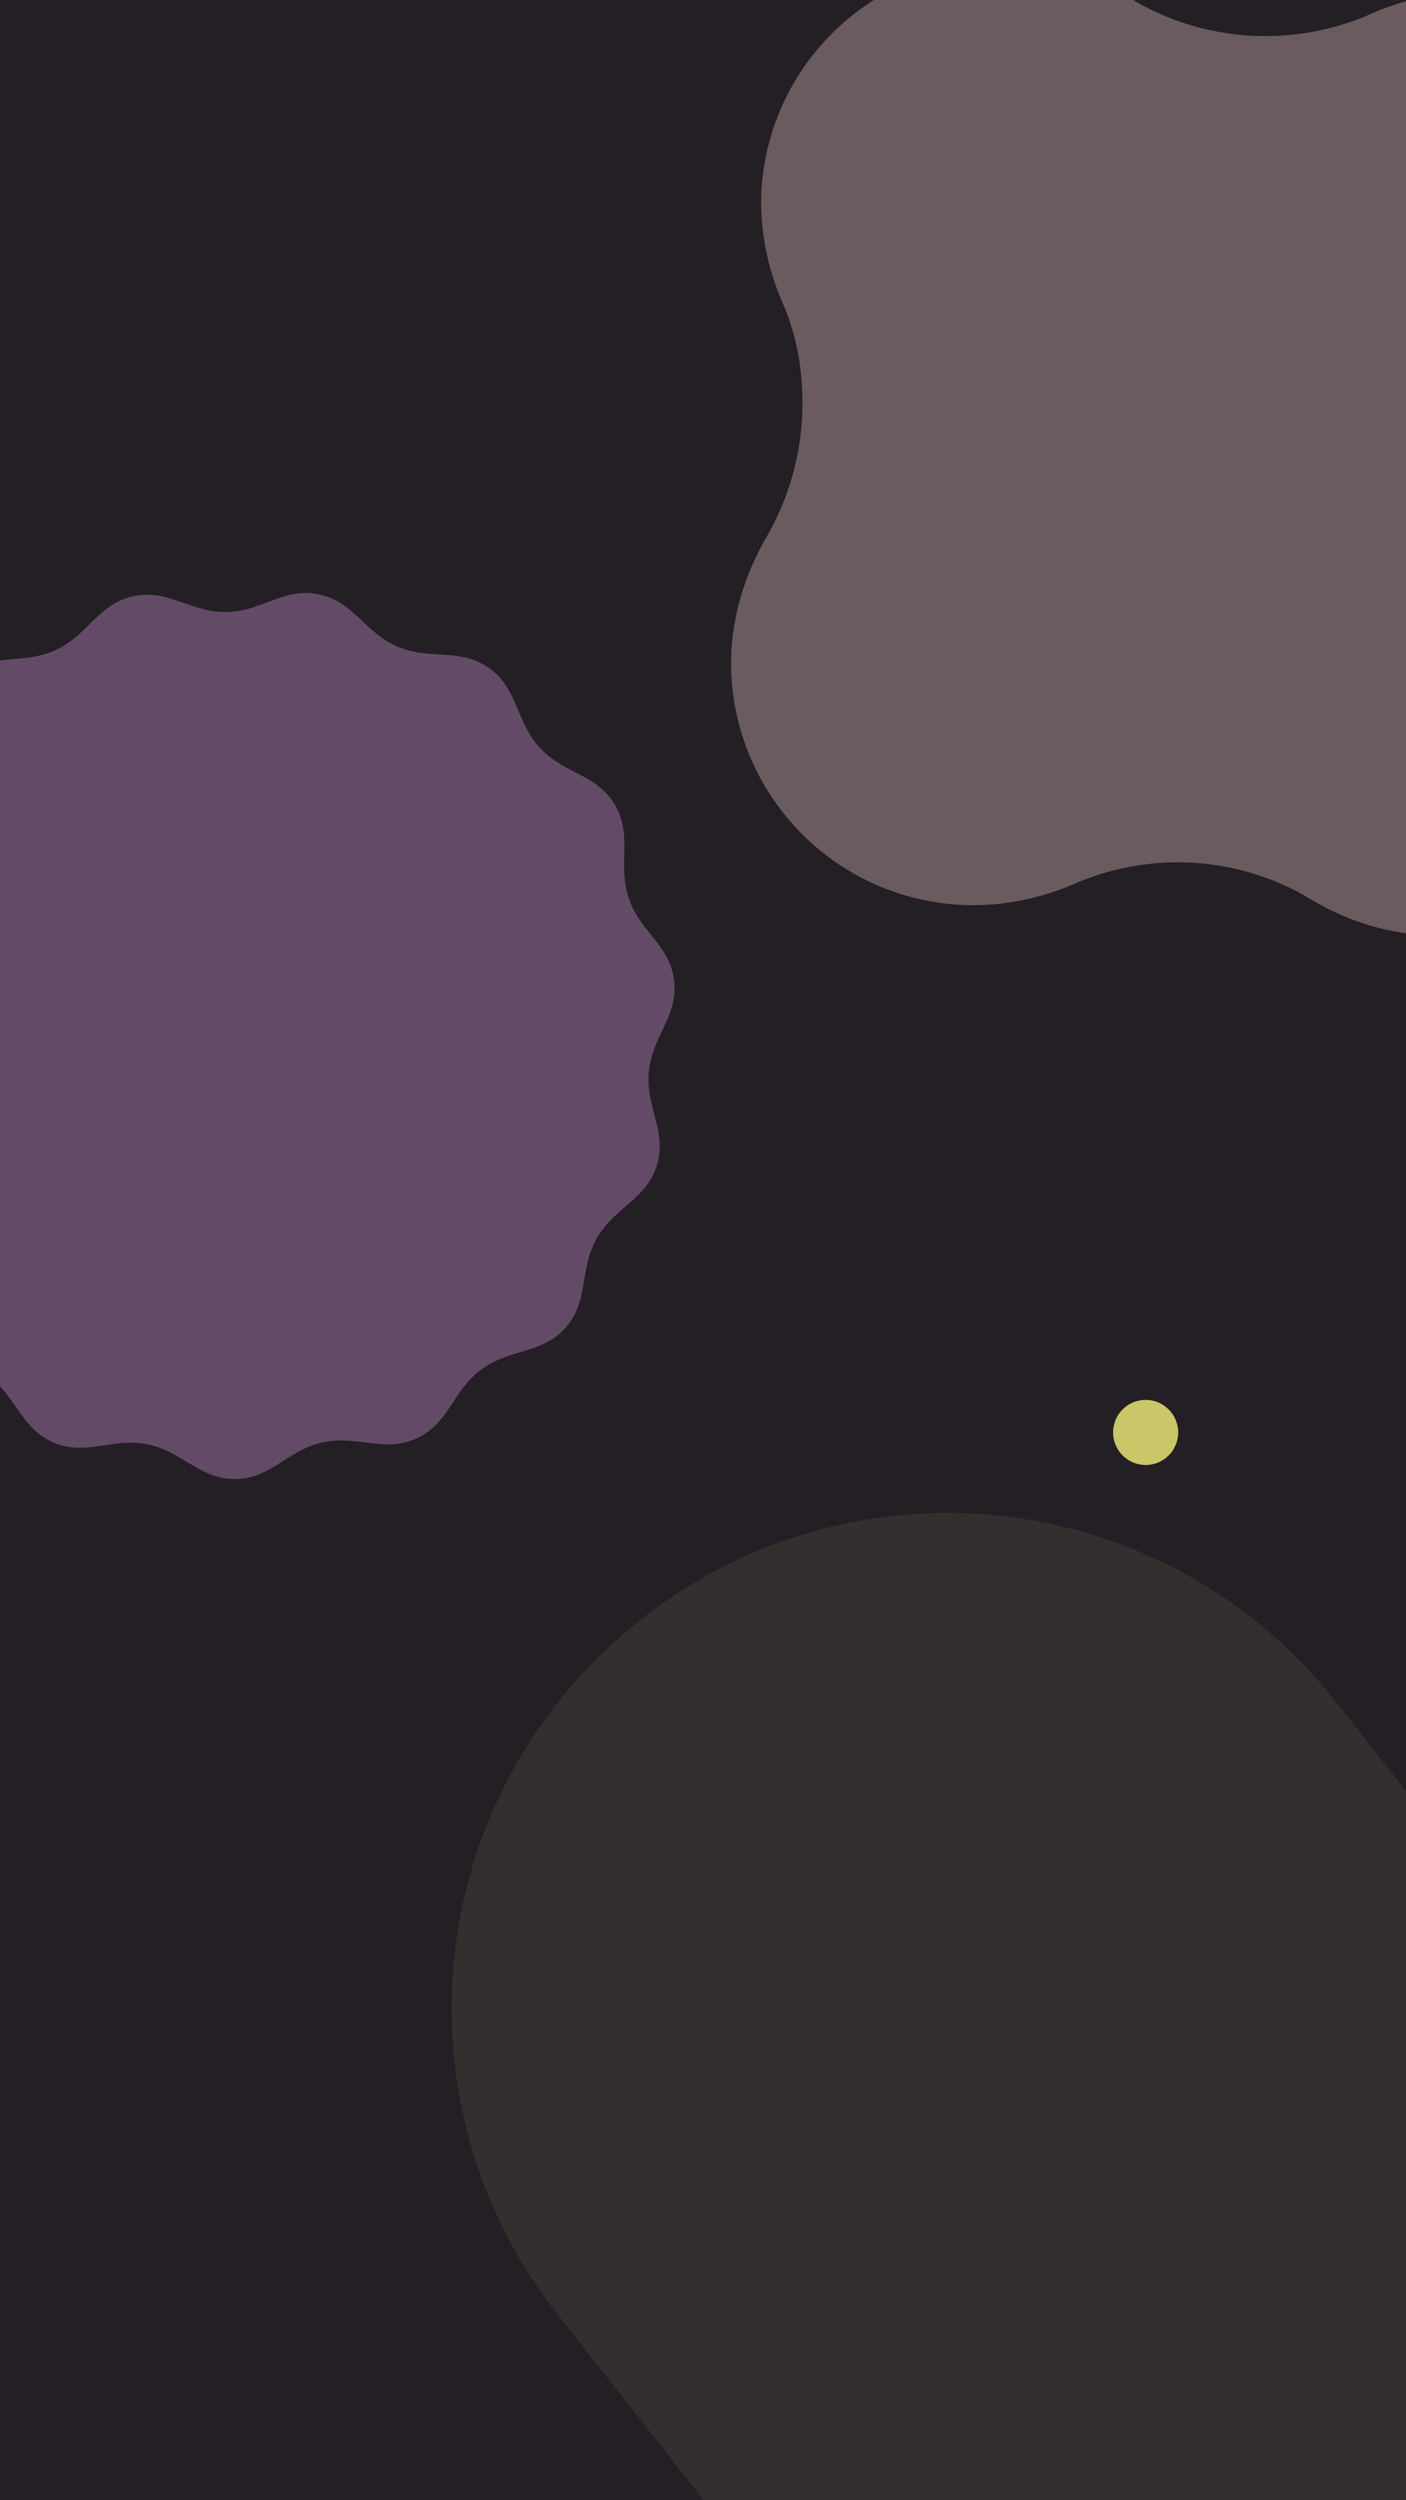 <!--
  - This file is part of Doodle Android.
  -
  - Doodle Android is free software: you can redistribute it and/or modify
  - it under the terms of the GNU General Public License as published by
  - the Free Software Foundation, either version 3 of the License, or
  - (at your option) any later version.
  -
  - Doodle Android is distributed in the hope that it will be useful,
  - but WITHOUT ANY WARRANTY; without even the implied warranty of
  - MERCHANTABILITY or FITNESS FOR A PARTICULAR PURPOSE.  See the
  - GNU General Public License for more details.
  -
  - You should have received a copy of the GNU General Public License
  - along with Doodle Android. If not, see <http://www.gnu.org/licenses/>.
  -
  - Copyright (c) 2019-2024 by Patrick Zedler
  -->

<svg
  xmlns="http://www.w3.org/2000/svg"
  id="svg8"
  version="1.1"
  viewBox="0 0 1080 1920">
  <rect
    id="bg"
    width="1080"
    height="1920"
    x="0"
    y="0"
    fill="#231f24" />
  <path
    id="circle"
    fill="#634b67"
    d="M235.02 455.4c-21.58-.06-37.3 14.3-61.32 14.56-27.62.3-44.72-18.01-71.67-12-26.8 6-34.36 29.82-59.33 41.27-25.1 11.52-48.17 1.74-70.34 18.2-22.05 16.37-19.26 41.21-37.42 61.82-18.24 20.72-43.3 21.19-56.86 45.24-13.49 23.91-.83 45.49-9.04 71.7-8.23 26.34-30.95 36.96-33.54 64.45-2.58 27.33 17.74 41.89 20.91 69.17 3.2 27.42-13.23 46.35-4.43 72.52 8.76 26.03 33.25 31.06 47.24 54.7 14.07 23.75 6.76 47.72 25.45 68.04 18.58 20.22 43 14.86 65.4 30.75 22.5 15.99 25.59 40.86 50.93 51.82 25.2 10.91 45.33-3.92 72.24 1.5 27.08 5.43 40 26.92 67.6 26.63 27.47-.3 39.82-22.03 66.62-28.05 26.94-6.03 47.48 8.34 72.6-3.16 24.96-11.43 27.4-36.31 49.43-52.7 22.16-16.47 46.77-11.7 65.03-32.43 18.17-20.59 10.28-44.3 23.75-68.24 13.54-24.06 37.95-29.72 46.21-56.07 8.21-26.2-8.64-44.68-6.08-72.01 2.58-27.49 22.6-42.59 19.42-70.01-3.16-27.28-26.07-37.3-34.84-63.31-8.8-26.17 3.31-48.1-10.74-71.88-13.98-23.63-38.97-23.46-57.57-43.66-18.7-20.31-16.55-45.3-39.04-61.29-22.4-15.9-45.16-5.58-70.37-16.47-25.35-10.95-33.52-34.64-60.58-40.1a49.2 49.2 0 0 0-9.66-1z" />
  <path
    id="quad"
    fill="#695b5e"
    d="M763.87-28.73c-94.34 3.4-172.65 77.77-178.93 174-1.59 29.72 4 59.4 16.3 87.54 12.3 28.14 16.7 59.36 14.66 90.95a206 206 0 0 1-27.05 88.52c-15.35 26.5-24.6 54.98-26.87 84.43-6.7 102.64 71.07 191.29 173.7 198 31.42 2.03 61.9-3.95 90.28-16.28 28.38-12.33 59.9-17.77 91.39-15.85 31.59 2.08 62.24 11.53 88.6 27.5 26.38 15.97 55.89 25.9 87.37 27.99 102.65 6.71 191.3-71.07 198-173.7 1.97-30.3-3.53-59.78-15.5-87.64-11.99-27.85-17.44-59.37-15.51-90.87a203 203 0 0 1 27-88.42 185.8 185.8 0 0 0 26.97-84.53c6.7-102.65-71.06-191.28-173.7-198a185.73 185.73 0 0 0-91 17.3 203 203 0 0 1-90.71 15.1C927.38 25.1 896.6 15.8 870.2-.2c-26.4-16.03-55.7-26.2-87.26-28.27l-.01.01c-6.42-.42-12.78-.5-19.06-.28z" />
  <path
    id="pill"
    fill="#342f2f"
    d="M736.3 1161.93c-85.13-1.94-171.48 24.69-243.93 81.7-165.6 130.31-194 368.53-63.7 534.13l117.65 149.5c130.3 165.59 368.53 194 534.12 63.68 165.6-130.31 194-368.53 63.7-534.12l-117.65-149.5c-73.3-93.15-180.74-142.89-290.2-145.39z" />
  <circle
    id="dot"
    fill="#c9c767"
    cx="880"
    cy="1100"
    r="25" />
</svg>
